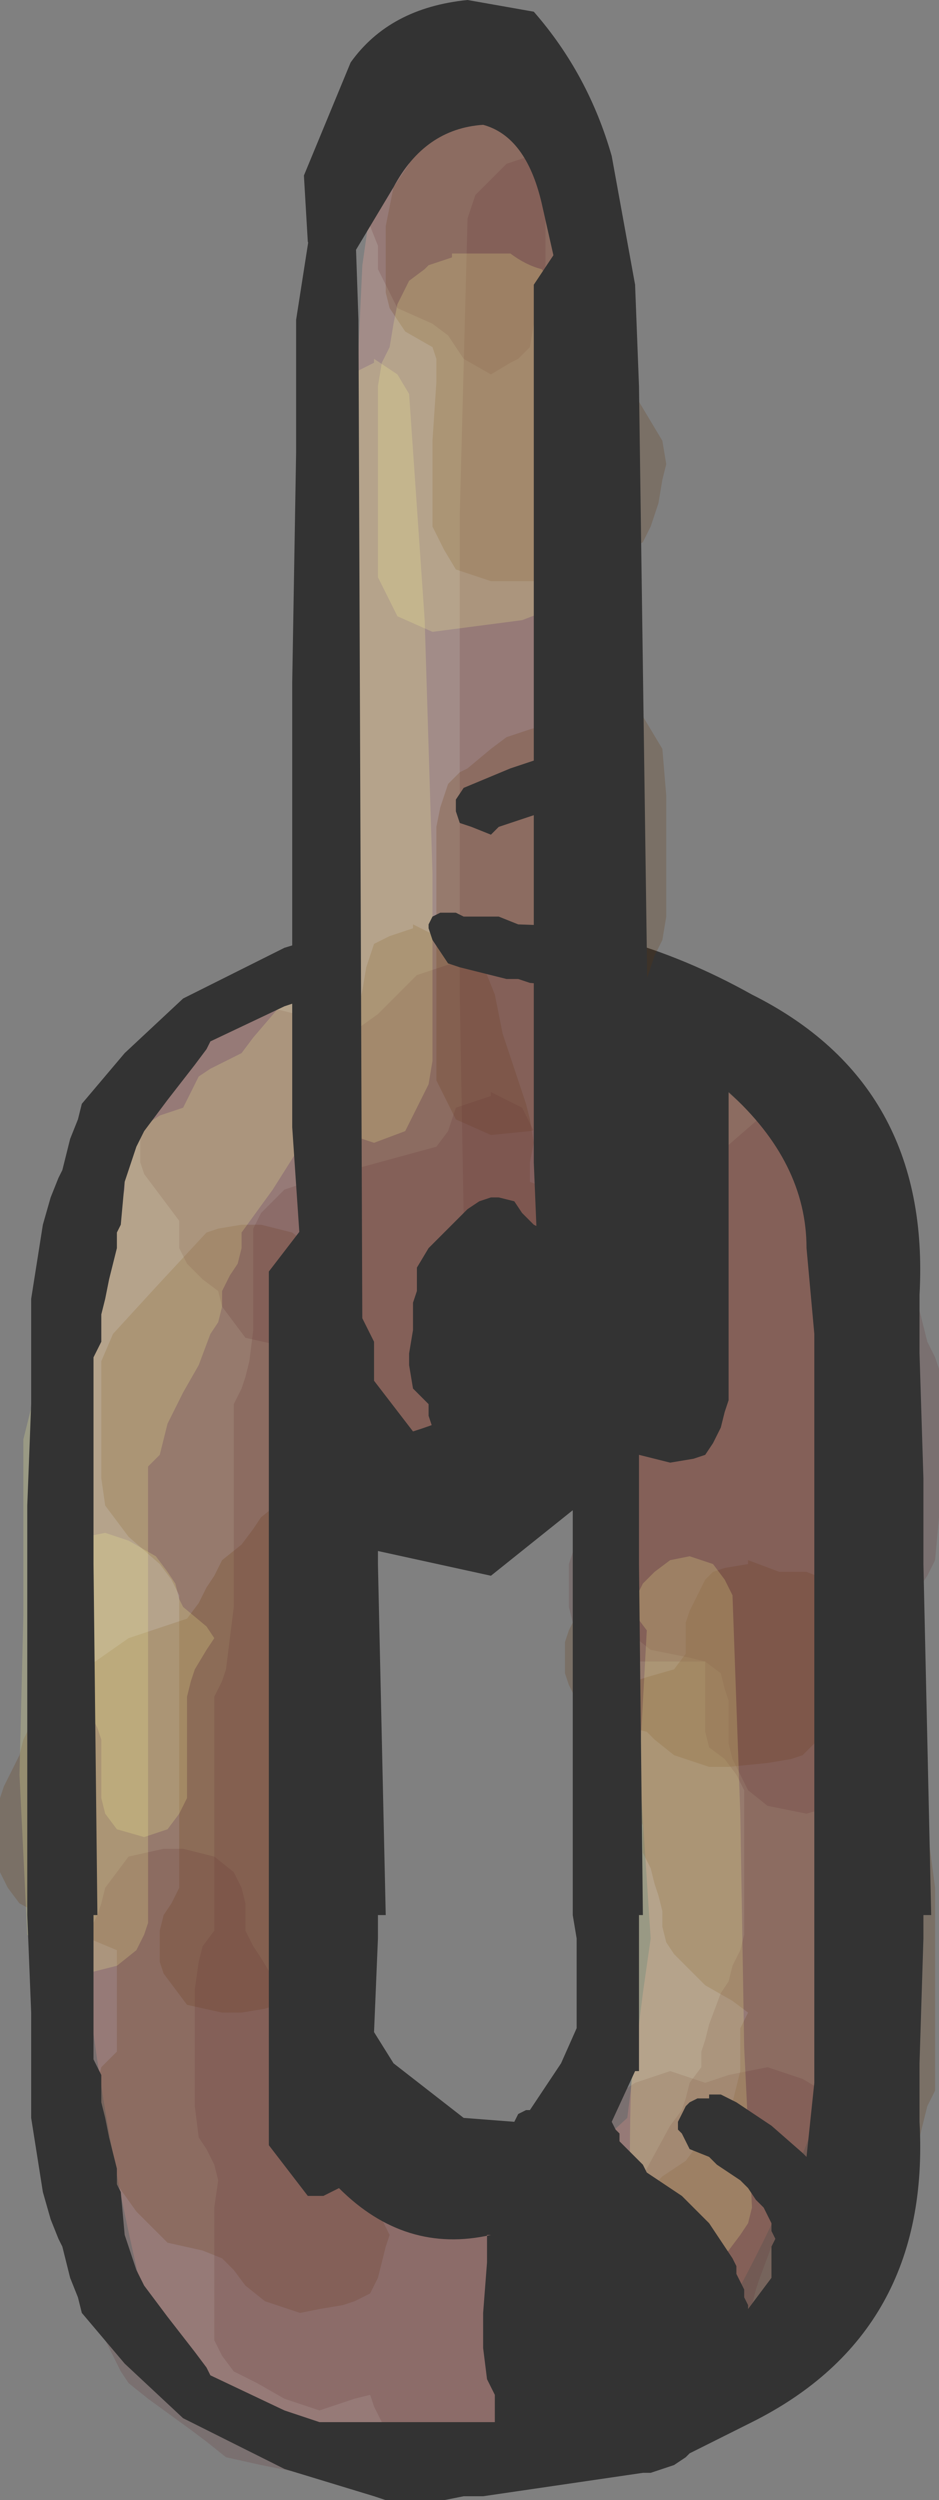 <?xml version="1.0" encoding="UTF-8" standalone="no"?>
<svg xmlns:xlink="http://www.w3.org/1999/xlink" height="32.05px" width="12.05px" xmlns="http://www.w3.org/2000/svg">
  <rect width="100%" height="100%" fill="#808080" stroke="none"/>
  <g transform="matrix(1.0, 0.0, 0.0, 1.0, 6.0, 16.0)">
    <path d="M4.35 -0.3 L5.05 0.05 Q6.8 7.85 3.05 14.1 L2.65 14.3 Q1.15 15.9 -0.85 15.6 L-1.9 15.4 -2.35 14.9 -3.9 14.45 Q-6.1 6.4 -4.35 -2.05 -2.15 -4.35 1.1 -3.2 3.05 -2.6 4.3 -1.0 L4.35 -0.3 M-0.05 0.0 Q-0.9 0.25 -1.65 0.75 L-2.25 0.65 -2.4 11.25 0.9 12.2 2.05 11.15 2.25 9.55 2.35 8.85 1.75 -0.3 -0.05 0.0" fill="#a28c88" fill-rule="evenodd" stroke="none"/>
    <path d="M5.75 0.4 L5.75 0.95 5.75 1.9 5.75 2.65 5.65 2.8 5.55 3.0 5.5 3.2 5.45 3.35 5.4 3.55 5.3 3.75 5.25 3.95 5.25 4.15 5.25 4.3 5.25 4.5 5.25 4.7 5.15 4.85 5.05 5.05 5.0 5.25 5.0 5.45 5.0 5.65 4.9 5.8 4.8 6.0 4.65 6.2 4.45 6.35 4.3 6.5 4.15 6.55 3.85 6.6 3.35 6.65 3.1 6.65 2.65 6.5 2.4 6.3 2.3 6.2 2.1 6.15 1.65 6.0 1.4 5.8 1.3 5.6 1.25 5.45 1.25 5.25 1.25 5.05 1.3 4.9 1.4 4.7 1.65 4.5 2.05 4.3 2.15 4.15 2.0 3.95 1.85 3.75 1.85 3.2 1.85 2.45 1.85 1.3 1.85 0.55 1.95 0.4 2.05 0.2 2.1 0.0 2.25 -0.2 2.25 -0.35 2.3 -0.55 2.35 -0.75 2.55 -0.95 2.75 -1.1 2.75 -1.3 2.75 -1.5 2.75 -1.7 2.8 -1.85 2.9 -2.05 3.15 -2.25 3.6 -2.35 4.05 -2.25 4.25 -2.05 4.5 -1.9 4.85 -1.7 5.05 -1.5 5.15 -1.3 5.3 -1.1 5.35 -0.95 5.4 -0.75 5.5 -0.55 5.6 -0.35 5.65 -0.2 5.75 0.4" fill="#663300" fill-opacity="0.2" fill-rule="evenodd" stroke="none"/>
    <path d="M4.35 4.15 L4.6 4.25 4.65 4.3 5.0 4.45 5.15 4.65 5.25 4.8 5.3 5.0 5.35 5.4 5.35 5.55 5.3 5.75 5.15 5.95 5.25 6.1 5.45 6.5 5.65 6.9 5.9 7.45 6.0 8.2 6.0 9.15 6.0 10.25 6.0 10.8 5.9 11.0 5.85 11.2 5.8 11.4 5.7 11.55 5.6 11.75 5.5 11.95 5.4 12.15 5.25 12.3 4.9 12.7 4.65 13.05 4.35 13.45 4.05 13.6 Q3.9 13.7 3.8 13.75 L3.65 13.8 3.35 13.85 3.1 13.9 2.65 13.75 2.4 13.55 2.3 13.4 2.25 13.2 2.25 13.0 2.25 12.65 2.25 12.45 2.25 12.25 2.35 12.05 2.5 11.9 2.8 11.7 2.95 11.5 3.1 11.3 3.4 10.95 3.45 10.75 3.5 10.55 3.5 10.4 3.5 10.2 3.5 10.0 3.6 9.8 3.4 9.65 3.05 9.45 2.85 9.25 2.65 9.05 2.55 8.9 2.5 8.7 2.5 8.5 2.45 8.3 2.4 8.15 2.35 7.95 2.25 7.75 2.25 7.55 2.25 7.4 2.15 7.2 2.0 7.0 1.85 6.8 1.8 6.6 1.8 6.45 1.8 6.25 1.8 6.05 1.85 5.9 2.05 5.7 2.15 5.55 2.3 5.5 2.65 5.4 2.8 5.2 2.8 5.0 2.8 4.8 2.85 4.65 2.95 4.45 3.05 4.25 3.15 4.15 3.3 4.1 3.6 4.05 3.6 4.0 4.0 4.15 4.35 4.15" fill="#663300" fill-opacity="0.2" fill-rule="evenodd" stroke="none"/>
    <path d="M-2.25 -0.2 L-2.0 0.0 -1.9 0.2 -1.85 0.4 -1.8 0.55 -1.75 0.75 -1.8 0.95 -1.85 1.15 -1.8 1.3 -1.7 1.5 -1.65 1.7 -1.65 1.9 -1.65 2.05 -1.7 2.25 -1.8 2.45 -1.9 2.65 -1.9 2.8 -1.9 3.0 -1.9 3.2 -1.9 3.55 -1.9 3.75 -1.95 3.95 -2.0 4.15 -2.1 4.3 -2.1 5.65 -2.05 7.3 -2.15 9.2 -2.2 9.35 -2.35 9.55 -2.45 9.7 -2.6 9.75 -2.9 9.8 -3.15 9.8 -3.6 9.7 -3.75 9.5 -3.9 9.3 -3.95 9.15 -3.95 8.95 -3.95 8.75 -3.9 8.55 -3.8 8.4 -3.7 8.2 -3.7 7.25 -3.7 5.95 -3.7 4.65 -3.7 4.45 -3.8 4.25 -3.95 4.05 -4.35 3.7 -4.65 3.3 -4.7 2.95 -4.7 2.4 -4.7 1.8 -4.7 1.45 -4.55 1.1 -4.0 0.5 -3.35 -0.2 -3.2 -0.25 -2.9 -0.3 -2.65 -0.3 -2.25 -0.2" fill="#663300" fill-opacity="0.2" fill-rule="evenodd" stroke="none"/>
    <path d="M-1.6 2.6 L-1.4 2.55 -1.25 2.55 -1.15 2.75 -1.25 2.95 -1.25 3.1 -1.2 3.3 -1.35 3.5 -1.45 3.7 -1.5 3.9 -1.55 4.05 -1.6 4.25 -1.7 4.45 -1.9 4.65 -2.15 5.35 -2.3 6.1 -2.35 6.8 -2.3 6.85 -1.95 7.0 -1.8 7.2 -1.65 7.4 -1.6 7.55 -1.55 7.75 -1.5 7.95 -1.5 8.15 -1.55 8.3 -1.6 8.5 -1.65 8.7 -1.75 8.9 -1.75 9.45 -1.75 10.0 -1.8 10.75 -1.85 10.95 -1.75 11.1 -1.65 11.3 -1.6 11.5 -1.55 11.7 -1.5 11.9 -1.4 12.05 -1.2 12.25 -1.1 12.45 -1.0 12.65 -1.05 12.8 -1.1 13.0 -1.15 13.2 -1.25 13.4 -1.45 13.5 -1.6 13.55 -1.9 13.6 -2.15 13.65 -2.6 13.5 -2.85 13.3 -3.0 13.1 -3.1 13.0 -3.15 12.95 -3.4 12.85 -3.85 12.75 -4.25 12.35 -4.5 12.0 -4.5 11.8 -4.6 11.65 -4.75 11.4 -4.85 11.25 -4.85 11.05 -4.8 10.9 -4.75 10.7 -4.7 10.5 -4.5 10.3 -4.5 9.95 -4.5 9.55 -4.5 9.2 -4.5 9.0 -5.1 8.75 -5.75 8.4 -5.9 8.2 -6.0 8.0 -6.0 7.8 -6.0 7.65 -6.0 7.45 -6.0 7.25 -6.0 7.05 -5.95 6.9 -5.85 6.7 -5.75 6.5 -5.7 6.3 -5.6 6.1 -5.5 5.95 -5.4 5.75 -5.2 5.55 -4.85 5.35 -4.35 5.0 -3.9 4.85 -3.6 4.75 -3.45 4.55 -3.35 4.35 -3.25 4.2 -3.15 4.0 -2.9 3.8 -2.75 3.6 -2.65 3.45 -2.4 3.25 -2.15 3.05 -2.0 2.9 -1.85 2.7 -1.6 2.6" fill="#663300" fill-opacity="0.2" fill-rule="evenodd" stroke="none"/>
    <path d="M5.1 2.3 L5.2 4.4 5.15 6.8 5.15 9.05 5.05 9.45 4.85 10.0 4.7 10.55 4.6 10.95 4.55 11.1 4.45 11.3 4.4 11.5 4.45 11.7 4.45 11.85 4.4 12.05 4.3 12.25 4.1 12.45 3.9 12.8 3.75 13.2 3.7 13.35 3.65 13.55 3.55 13.75 3.35 13.95 3.0 14.15 2.75 14.3 2.55 14.5 2.1 14.7 1.9 14.8 1.6 14.9 1.15 14.75 0.8 14.75 0.65 14.95 0.45 15.1 0.3 15.25 0.15 15.3 -0.15 15.35 -0.4 15.4 -0.85 15.25 -1.1 15.05 -1.2 14.85 -1.25 14.7 -1.45 14.75 -1.6 14.8 -1.9 14.9 -2.35 14.75 -2.7 14.55 -3.0 14.4 -3.15 14.2 -3.25 14.0 -3.25 13.65 -3.25 12.9 -3.25 12.3 -3.2 11.95 -3.25 11.75 -3.35 11.55 -3.45 11.4 -3.5 11.0 -3.5 10.25 -3.5 9.5 -3.45 9.15 -3.4 8.95 -3.25 8.75 -3.25 8.2 -3.25 7.25 -3.25 6.3 -3.25 5.95 -3.25 5.75 -3.15 5.55 -3.1 5.4 -3.0 4.6 -3.0 3.5 -3.0 2.4 -3.0 2.2 -3.0 2.0 -2.9 1.8 -2.85 1.65 -2.8 1.45 -2.75 1.05 -2.75 0.5 -2.75 -0.05 -2.75 -0.25 -2.65 -0.45 -2.5 -0.6 -2.35 -0.75 -2.2 -0.8 -1.9 -0.85 -1.45 -0.75 -1.3 -0.55 -1.15 -0.35 -1.1 -0.2 -1.0 0.4 -1.0 1.3 -1.05 2.25 -1.1 2.45 -1.15 2.6 -1.25 2.8 -1.25 4.7 -1.25 6.95 -1.35 8.8 -1.4 9.0 -1.5 9.2 -1.5 9.35 -1.4 9.55 -1.35 9.75 -1.3 10.15 -1.25 10.7 -1.25 11.25 -1.25 11.65 -1.25 11.8 -1.15 12.0 -0.65 12.15 -0.2 12.25 0.0 12.45 0.3 12.6 0.55 12.75 0.65 12.8 1.65 12.75 1.95 12.55 2.0 12.4 2.05 12.2 2.3 11.8 2.6 11.25 2.75 11.05 2.8 10.9 2.85 10.7 3.0 10.5 3.0 10.3 3.05 10.15 3.1 9.95 3.25 9.55 3.35 9.4 3.4 9.2 3.5 9.0 3.55 8.8 3.55 8.45 3.55 7.9 3.55 7.3 3.55 6.95 3.45 6.75 3.3 6.55 3.1 6.4 3.05 6.2 3.05 6.0 3.05 5.65 3.05 5.3 2.85 5.3 2.35 5.3 2.1 5.3 1.65 5.2 1.5 5.0 1.35 4.8 1.3 4.6 1.3 4.45 1.3 4.25 1.3 4.05 1.35 3.9 1.55 3.7 1.9 3.3 2.05 3.15 2.05 2.95 2.05 2.75 2.15 2.55 2.3 2.4 2.3 2.2 2.3 2.0 2.3 1.8 2.35 1.65 2.55 1.45 2.75 1.25 2.8 0.7 2.8 -0.25 2.8 -1.2 2.8 -1.55 2.8 -1.75 2.9 -1.95 3.1 -2.1 3.3 -2.25 3.6 -2.3 4.0 -2.2 4.25 -2.0 4.35 -1.8 4.4 -1.6 4.45 -1.45 4.5 -1.25 4.6 -1.05 4.8 -0.7 4.85 -0.3 4.85 0.45 4.8 1.2 4.8 1.55 4.8 1.75 4.9 1.95 5.05 2.15 5.1 2.3" fill="#663333" fill-opacity="0.2" fill-rule="evenodd" stroke="none"/>
    <path d="M4.3 10.65 L4.55 10.8 4.65 11.0 4.8 11.2 4.85 11.55 4.85 12.15 4.85 12.85 4.8 13.25 4.7 13.45 4.6 13.6 4.4 13.8 4.15 14.0 4.05 14.2 3.95 14.35 3.85 14.55 Q3.05 15.15 2.1 15.4 L0.35 15.7 -0.9 15.7 -1.35 15.55 -1.7 15.55 -2.15 15.7 -2.65 15.6 -3.1 15.5 -3.35 15.3 -3.55 15.15 -4.1 14.75 -4.35 14.55 -4.45 14.4 -4.55 14.2 -4.65 14.0 -4.85 13.65 -4.95 13.45 -5.05 12.3 -5.0 10.8 -4.95 9.7 -4.95 9.5 -4.95 9.3 -4.95 9.15 -4.9 8.95 -4.85 8.75 -4.75 8.55 -4.7 8.4 -4.65 8.2 -4.5 8.0 -4.35 7.8 -3.9 7.7 -3.65 7.7 -3.25 7.8 -3.0 8.0 -2.9 8.2 -2.85 8.4 -2.85 8.55 -2.85 8.75 -2.75 8.95 -2.65 9.1 -2.5 9.35 -2.25 9.7 -2.3 9.85 -2.3 10.05 -2.35 10.25 -2.3 10.45 -2.25 10.65 -2.25 10.8 -2.25 10.95 -1.7 11.2 -1.45 11.4 1.75 11.2 1.8 11.0 2.0 10.8 2.15 10.7 2.3 10.65 2.6 10.55 2.9 10.65 3.05 10.7 3.35 10.6 3.85 10.5 4.3 10.65" fill="#663333" fill-opacity="0.2" fill-rule="evenodd" stroke="none"/>
    <path d="M5.15 -1.45 L5.35 -1.05 5.55 -0.7 5.75 -0.3 5.75 -0.1 5.8 0.05 5.8 0.45 5.8 0.8 5.85 1.0 5.9 1.2 6.0 1.4 6.05 1.55 6.05 1.95 6.05 2.7 6.05 3.45 6.0 4.0 5.9 4.2 5.8 4.35 5.6 4.55 5.4 4.75 5.35 4.95 5.35 5.3 5.35 5.7 5.35 6.05 5.35 6.25 5.3 6.45 5.25 6.65 5.15 6.8 5.0 7.0 4.85 7.15 4.7 7.15 4.35 7.25 3.85 7.15 3.6 6.95 3.5 6.75 3.4 6.55 3.35 6.35 3.35 6.2 3.35 6.0 3.35 5.8 3.3 5.65 3.25 5.45 3.05 5.3 2.85 5.25 2.35 5.15 2.1 4.95 1.9 4.75 1.8 4.55 1.65 4.4 1.65 3.65 1.75 2.7 1.75 1.55 1.75 1.4 1.8 1.2 1.85 1.0 1.9 0.8 2.3 0.05 Q2.6 -0.65 3.15 -1.15 L3.9 -1.8 4.35 -1.9 4.35 -1.95 4.8 -1.8 5.05 -1.6 5.15 -1.45" fill="#663333" fill-opacity="0.2" fill-rule="evenodd" stroke="none"/>
    <path d="M-2.6 -3.1 L-2.4 -3.05 -2.0 -2.95 -1.8 -2.75 -1.6 -2.55 -1.45 -2.35 -1.4 -2.2 -1.35 -2.0 -1.2 -1.8 -1.15 -1.6 -1.1 -1.45 -1.1 -1.25 -1.1 -1.05 -1.15 -0.9 -1.25 -0.7 -1.3 -0.5 -1.4 -0.3 -1.45 -0.15 -1.6 0.05 -1.65 0.25 -1.65 0.45 -1.65 0.65 -1.75 0.8 -1.85 1.0 -1.95 1.15 -2.1 1.2 -2.4 1.25 -2.85 1.15 -3.0 0.95 -3.15 0.75 -3.2 0.55 -3.4 0.4 -3.6 0.2 -3.7 0.0 -3.7 -0.2 -3.7 -0.35 -3.85 -0.55 -4.0 -0.75 -4.15 -0.95 -4.2 -1.1 -4.2 -1.3 -4.2 -1.5 -4.15 -1.7 -4.05 -1.85 -3.9 -2.05 -3.7 -2.25 -3.65 -2.45 -3.6 -2.6 -3.5 -2.8 -3.4 -3.0 -3.2 -3.1 -2.9 -3.15 -2.9 -3.2 -2.6 -3.1" fill="#663333" fill-opacity="0.2" fill-rule="evenodd" stroke="none"/>
    <path d="M-1.6 -3.35 L-1.45 -3.2 -1.4 -3.0 -1.35 -2.8 -1.4 -2.6 -1.45 -2.45 -1.9 -1.7 -2.5 -0.75 -2.9 -0.2 -2.9 0.0 -2.95 0.2 -3.05 0.35 -3.15 0.55 -3.15 0.75 -3.2 0.95 -3.3 1.1 -3.45 1.5 -3.65 1.85 -3.75 2.05 -3.85 2.25 -3.9 2.45 -3.95 2.65 -4.1 2.8 -4.1 4.7 -4.1 6.55 -4.1 8.65 -4.15 8.8 -4.25 9.0 -4.5 9.2 -4.9 9.3 -5.35 9.2 -5.5 9.0 -5.65 8.8 -5.75 6.75 -5.7 4.7 -5.7 2.45 -5.55 1.85 -5.2 1.3 -4.9 0.75 -4.9 0.55 -4.8 0.4 -4.7 0.2 -4.65 0.0 -4.65 -0.2 -4.55 -0.35 -4.45 -0.55 -4.4 -0.75 -4.4 -0.95 -4.4 -1.1 -4.3 -1.3 -4.2 -1.5 -4.1 -1.6 -3.95 -1.7 -3.65 -1.8 -3.55 -2.0 -3.45 -2.2 -3.3 -2.3 -3.2 -2.35 -2.9 -2.5 -2.75 -2.7 -2.45 -3.05 -2.2 -3.35 -2.15 -3.4 -1.9 -3.45 -1.9 -3.5 -1.6 -3.35" fill="#ffff99" fill-opacity="0.2" fill-rule="evenodd" stroke="none"/>
    <path d="M-5.25 4.05 L-5.15 3.9 -5.0 3.75 -4.9 3.7 -4.65 3.65 -4.35 3.75 -4.0 3.95 -3.85 4.15 -3.75 4.3 -3.7 4.5 -3.65 4.6 -3.35 4.85 -3.25 5.0 -3.35 5.15 -3.5 5.4 -3.55 5.55 -3.6 5.75 -3.6 6.15 -3.6 6.5 -3.6 6.9 -3.6 7.05 -3.7 7.25 -3.85 7.45 -4.15 7.55 -4.5 7.45 -4.65 7.25 -4.7 7.05 -4.7 6.9 -4.7 6.7 -4.7 6.5 -4.7 6.3 -4.75 6.15 -4.85 5.95 -5.0 5.75 -5.05 5.55 -5.05 5.35 -5.1 5.2 -5.1 5.0 -5.1 4.8 -5.15 4.65 -5.25 4.45 -5.25 4.25 -5.25 4.05" fill="#ffff99" fill-opacity="0.2" fill-rule="evenodd" stroke="none"/>
    <path d="M3.15 4.05 L3.3 4.25 3.4 4.45 3.5 7.25 3.55 10.25 3.65 12.3 3.6 12.5 3.5 12.65 3.35 12.85 3.15 13.0 2.85 13.05 2.4 12.95 2.25 12.75 2.1 12.55 Q2.05 11.2 2.15 9.75 L2.2 6.75 2.3 4.9 2.15 4.7 2.15 4.5 2.25 4.3 2.4 4.15 2.6 4.0 2.85 3.95 3.15 4.05" fill="#ffff99" fill-opacity="0.2" fill-rule="evenodd" stroke="none"/>
    <path d="M3.65 -3.25 Q5.95 -2.1 5.8 0.6 L5.8 0.8 5.8 1.35 5.85 2.95 5.85 3.3 5.85 4.05 5.95 8.55 5.85 8.55 5.85 8.85 5.8 10.45 5.8 11.0 5.8 11.2 Q5.95 13.9 3.65 15.05 L2.85 15.45 2.8 15.5 2.65 15.6 2.35 15.7 2.25 15.7 0.2 16.0 -0.05 16.0 -0.3 16.05 -1.05 16.05 -1.2 16.0 -2.35 15.65 -3.65 15.0 -4.4 14.3 -4.95 13.65 -5.0 13.45 -5.1 13.2 -5.2 12.8 -5.25 12.7 -5.35 12.45 -5.45 12.1 -5.6 11.15 -5.6 9.8 -5.65 8.55 -5.65 7.75 -5.65 6.8 -5.65 4.45 -5.65 4.05 -5.65 3.3 -5.6 2.0 -5.6 0.65 -5.45 -0.3 -5.35 -0.65 -5.25 -0.9 -5.2 -1.0 -5.1 -1.4 -5.0 -1.65 -4.95 -1.85 -4.4 -2.5 -3.65 -3.2 -2.35 -3.85 -1.2 -4.2 -1.05 -4.25 -0.3 -4.25 -0.05 -4.2 0.2 -4.2 Q1.95 -4.2 3.65 -3.25 M3.35 -1.05 L3.35 0.65 3.35 1.95 3.3 2.1 3.25 2.3 3.15 2.5 3.05 2.65 2.9 2.7 2.6 2.75 2.2 2.65 2.2 2.95 2.2 3.3 2.2 4.05 2.25 8.55 2.2 8.55 2.2 8.85 2.2 10.45 2.2 10.55 2.15 10.55 1.85 11.2 1.9 11.3 1.95 11.35 1.95 11.45 2.05 11.55 2.15 11.65 2.25 11.75 2.3 11.85 2.75 12.15 3.1 12.5 3.4 12.95 3.45 13.05 3.45 13.15 3.5 13.25 3.55 13.35 3.55 13.45 3.6 13.55 3.6 13.6 3.9 13.2 3.9 13.15 3.9 13.05 3.9 12.95 3.9 12.8 3.95 12.7 3.9 12.6 3.9 12.5 3.85 12.4 3.8 12.3 3.7 12.2 3.6 12.05 3.5 11.95 3.35 11.85 3.2 11.75 3.1 11.65 2.85 11.55 2.8 11.45 2.75 11.35 2.7 11.3 2.7 11.2 2.75 11.1 2.8 11.0 2.85 10.95 2.95 10.9 3.1 10.9 3.1 10.85 3.25 10.85 3.45 10.95 3.9 11.25 4.3 11.6 4.35 11.65 4.45 10.7 4.45 8.85 4.45 8.55 4.45 8.5 4.45 7.85 4.45 7.75 4.45 4.05 4.45 3.3 4.45 2.95 4.45 1.1 4.35 0.0 Q4.35 -1.1 3.35 -2.0 L3.35 -1.05 M1.95 -2.6 L2.1 -2.8 2.15 -2.8 -1.9 -3.25 -2.35 -3.1 -3.3 -2.65 -3.35 -2.55 -3.5 -2.35 -3.85 -1.9 -4.15 -1.5 -4.2 -1.4 -4.25 -1.3 -4.4 -0.85 -4.45 -0.3 -4.5 -0.2 -4.5 0.0 -4.6 0.4 -4.65 0.65 -4.7 0.85 -4.7 0.95 -4.7 1.05 -4.7 1.1 -4.7 1.2 -4.75 1.3 -4.8 1.4 -4.8 2.95 -4.8 3.3 -4.8 4.05 -4.75 8.55 -4.8 8.55 -4.8 8.85 -4.8 10.4 -4.75 10.5 -4.7 10.6 -4.7 10.7 -4.7 10.75 -4.7 10.85 -4.7 10.95 -4.65 11.15 -4.6 11.4 -4.5 11.8 -4.5 12.0 -4.45 12.1 -4.4 12.65 -4.25 13.1 -4.2 13.2 -4.15 13.3 -3.85 13.7 -3.5 14.15 -3.35 14.35 -3.3 14.45 -2.35 14.9 -1.9 15.05 0.35 15.05 0.35 14.95 0.35 14.85 0.35 14.8 0.35 14.7 0.3 14.6 0.25 14.5 0.2 14.1 0.2 13.65 0.25 13.0 0.25 12.7 0.25 12.65 0.3 12.65 Q-0.8 12.9 -1.65 12.05 L-1.85 12.15 -2.05 12.15 -2.55 11.5 -2.55 8.85 -2.55 8.55 -2.55 8.5 -2.55 7.85 -2.55 7.75 -2.55 4.05 -2.55 3.3 -2.55 2.95 -2.55 0.3 -2.05 -0.35 -1.85 -0.35 -1.65 -0.25 Q-0.35 -1.55 1.35 -0.25 L1.85 0.7 1.85 -0.95 1.85 -2.45 1.95 -2.6 M1.4 2.0 L1.4 1.8 1.2 1.35 0.65 0.6 -0.05 0.65 Q-0.75 0.85 -0.95 1.35 L-1.2 1.75 -1.15 2.95 -1.15 3.3 -1.15 4.05 -1.05 8.55 -1.15 8.55 -1.15 8.85 -1.2 10.05 -0.95 10.45 -0.05 11.15 0.6 11.2 0.65 11.1 0.75 11.05 0.8 11.05 1.2 10.45 1.4 10.0 1.4 9.8 1.4 8.85 1.35 8.55 1.35 8.5 1.35 7.75 1.35 6.8 1.35 4.45 1.35 4.05 1.35 3.3 1.4 2.95 1.4 2.0" fill="#333333" fill-rule="evenodd" stroke="none"/>
    <path d="M0.3 -15.15 L0.95 -14.9 Q2.4 -12.4 1.65 -8.7 1.1 -6.05 1.8 -3.3 L1.85 -2.8 1.95 0.85 Q1.9 2.15 1.25 3.0 -0.25 3.5 -1.55 2.15 -1.7 -5.3 -1.35 -12.6 L-1.15 -14.0 -0.65 -15.0 0.3 -15.15" fill="#a28c88" fill-rule="evenodd" stroke="none"/>
    <path d="M0.1 -3.8 L0.25 -3.5 0.35 -3.25 0.4 -3.0 0.45 -2.75 0.55 -2.45 0.65 -2.15 0.75 -1.85 0.8 -1.65 0.85 -1.35 0.8 -1.1 0.8 -0.95 0.8 -0.85 1.05 -0.75 1.45 -0.6 1.7 -0.3 1.8 0.0 1.85 0.25 1.85 0.5 1.85 0.8 1.8 1.05 1.8 1.35 1.8 1.55 1.75 1.85 1.6 2.15 1.5 2.4 1.35 2.65 1.25 2.85 Q1.2 2.85 1.1 2.95 L0.75 3.05 0.3 3.3 -0.7 3.3 -1.15 3.15 -1.3 2.85 -1.45 2.55 -1.45 2.3 -1.45 2.05 -1.45 1.8 -1.4 1.5 -1.3 1.2 -1.4 1.0 -1.45 0.7 -1.5 0.4 -1.65 0.15 -1.7 -0.35 -1.7 -0.95 -1.7 -1.45 -1.7 -2.0 -1.65 -2.25 -1.55 -2.5 -1.5 -2.8 -1.4 -3.1 -1.35 -3.3 -1.3 -3.6 -1.2 -3.9 -1.0 -4.0 -0.7 -4.1 -0.7 -4.15 -0.4 -4.0 -0.2 -3.95 0.1 -3.8" fill="#663300" fill-opacity="0.2" fill-rule="evenodd" stroke="none"/>
    <path d="M1.8 -7.05 L1.8 -7.1 2.2 -6.9 2.35 -6.65 2.5 -6.4 2.55 -5.8 2.55 -5.05 2.55 -4.25 2.5 -3.95 2.4 -3.75 2.3 -3.45 2.0 -3.15 1.95 -2.9 1.95 -2.6 1.95 -2.4 1.85 -2.1 1.75 -1.8 1.55 -1.65 1.3 -1.6 0.8 -1.5 0.3 -1.45 -0.15 -1.65 -0.25 -1.85 -0.4 -2.15 -0.4 -2.95 -0.4 -4.0 -0.4 -5.1 -0.4 -5.4 -0.35 -5.65 -0.25 -5.95 -0.1 -6.1 0.0 -6.15 0.3 -6.4 0.5 -6.55 0.8 -6.65 1.3 -6.8 1.5 -7.05 1.8 -7.05" fill="#663300" fill-opacity="0.2" fill-rule="evenodd" stroke="none"/>
    <path d="M0.55 -14.9 Q0.75 -14.75 0.95 -14.7 L1.1 -14.4 1.2 -14.2 1.25 -13.9 1.35 -13.7 1.4 -13.5 1.4 -13.2 1.35 -12.9 1.3 -12.6 1.3 -12.4 1.3 -12.1 1.3 -11.85 1.3 -11.35 1.3 -11.1 1.55 -11.05 1.8 -11.05 2.2 -10.85 2.35 -10.6 2.5 -10.35 2.55 -10.05 2.5 -9.85 2.45 -9.55 2.35 -9.25 2.25 -9.05 2.1 -8.95 1.6 -8.8 1.35 -8.6 1.05 -8.55 0.3 -8.55 -0.15 -8.7 -0.3 -8.95 -0.45 -9.25 -0.45 -9.55 -0.45 -9.75 -0.45 -10.35 -0.4 -11.1 -0.4 -11.4 -0.45 -11.55 -0.8 -11.75 -1.0 -12.05 -1.05 -12.25 -1.05 -12.55 -1.05 -12.85 -1.05 -13.1 -1.0 -13.35 -0.95 -13.6 -0.75 -13.9 -0.65 -14.2 -0.4 -14.7 0.05 -14.85 0.05 -14.9 0.55 -14.9" fill="#663300" fill-opacity="0.2" fill-rule="evenodd" stroke="none"/>
    <path d="M1.5 -3.25 L1.65 -2.95 1.8 -2.75 1.85 -2.45 1.9 -2.15 1.95 -1.85 1.95 -1.35 1.95 -0.6 1.95 0.25 1.85 0.5 1.6 1.05 1.1 2.05 0.5 2.95 0.05 3.05 -0.25 3.2 -0.7 3.35 -0.95 3.35 -1.4 3.2 -1.55 2.95 -1.7 2.65 -1.8 2.4 -1.95 2.15 -2.05 1.85 -2.05 1.55 -2.05 1.35 -2.05 0.8 -2.1 0.0 -2.0 -0.8 -1.95 -1.1 -1.8 -1.35 -1.8 -1.65 -1.8 -1.85 -1.75 -2.15 -1.7 -2.45 -1.5 -2.75 -1.15 -3.0 -0.9 -3.25 -0.65 -3.5 -0.2 -3.65 0.8 -3.65 1.25 -3.5 1.5 -3.25" fill="#663333" fill-opacity="0.2" fill-rule="evenodd" stroke="none"/>
    <path d="M0.3 -15.25 L0.7 -15.05 0.85 -14.75 0.95 -14.55 1.0 -14.25 1.0 -14.0 1.0 -13.5 1.0 -12.6 1.0 -12.4 0.95 -12.1 0.85 -11.85 0.8 -11.55 0.65 -11.4 0.55 -11.35 0.3 -11.2 -0.05 -11.4 -0.25 -11.7 -0.45 -11.85 -0.9 -12.05 -1.0 -12.25 -1.15 -12.55 -1.15 -12.85 -1.25 -13.1 -1.3 -13.4 -1.3 -13.6 -1.3 -13.9 -1.3 -14.2 -1.2 -14.4 -1.05 -14.6 -0.95 -14.7 -0.7 -14.75 -0.45 -15.0 -0.25 -15.15 0.05 -15.2 0.05 -15.25 0.3 -15.25" fill="#663333" fill-opacity="0.2" fill-rule="evenodd" stroke="none"/>
    <path d="M0.7 -1.8 L0.85 -1.5 1.0 -1.3 1.15 -1.0 1.3 -0.75 1.35 -0.45 1.35 -0.25 1.35 0.05 1.45 0.35 1.5 0.65 1.55 0.85 1.5 1.15 1.35 1.4 1.35 1.65 1.3 1.9 1.2 2.2 0.95 2.5 0.7 2.8 0.3 2.95 -0.45 2.95 -0.9 2.7 -1.4 2.5 -1.55 2.2 -1.75 1.9 -1.95 1.7 -2.0 1.4 -2.0 0.85 -2.0 0.35 -2.0 -0.25 -1.95 -0.45 -1.75 -0.75 -1.65 -0.95 -1.5 -1.0 -0.4 -1.3 -0.25 -1.5 -0.15 -1.8 0.3 -1.95 0.3 -2.0 0.7 -1.8" fill="#663333" fill-opacity="0.2" fill-rule="evenodd" stroke="none"/>
    <path d="M1.2 -13.85 L1.45 -13.55 1.55 -13.25 1.7 -7.9 1.7 -2.0 1.7 2.05 1.6 2.3 1.5 2.55 1.3 2.85 1.1 3.0 0.8 3.15 0.35 2.95 0.1 2.65 0.0 2.4 -0.1 -3.25 -0.1 -9.4 0.0 -13.2 0.1 -13.5 0.3 -13.7 0.5 -13.9 0.8 -14.0 1.2 -13.85" fill="#663333" fill-opacity="0.2" fill-rule="evenodd" stroke="none"/>
    <path d="M1.3 -12.05 L1.45 -11.75 1.55 -11.45 1.65 -11.2 1.75 -10.95 1.8 -10.7 1.8 -10.4 1.8 -10.1 1.8 -9.6 1.8 -9.3 1.75 -9.1 1.7 -8.8 1.6 -8.55 1.5 -8.3 1.35 -8.3 0.7 -8.05 -0.45 -7.9 -0.9 -8.1 -1.0 -8.3 -1.15 -8.6 -1.15 -8.9 -1.15 -9.2 -1.15 -9.7 -1.15 -10.25 -1.15 -11.05 -1.1 -11.35 -1.0 -11.55 -0.95 -11.85 -0.9 -12.1 -0.75 -12.4 -0.55 -12.55 -0.5 -12.6 -0.2 -12.7 -0.2 -12.75 0.55 -12.75 Q0.75 -12.6 0.95 -12.55 L1.2 -12.25 1.3 -12.05" fill="#ffff99" fill-opacity="0.2" fill-rule="evenodd" stroke="none"/>
    <path d="M-1.2 -11.35 L-1.2 -11.4 -0.9 -11.2 -0.75 -10.95 -0.55 -8.05 -0.45 -4.8 -0.45 -2.4 -0.5 -2.1 -0.65 -1.8 -0.8 -1.5 -1.2 -1.35 -1.65 -1.5 -1.8 -1.8 -1.95 -2.1 -1.95 -5.05 -1.85 -8.25 -1.7 -10.7 -1.65 -10.9 -1.5 -11.2 -1.2 -11.35" fill="#ffff99" fill-opacity="0.2" fill-rule="evenodd" stroke="none"/>
    <path d="M-1.45 -13.35 L-1.4 -11.9 -1.35 1.05 -1.8 1.7 -2.05 1.4 -2.25 -1.55 -2.25 -4.4 -2.25 -7.25 -2.2 -10.2 -2.2 -11.9 -1.95 -13.5 Q-1.65 -14.45 -1.45 -13.35" fill="#333333" fill-rule="evenodd" stroke="none"/>
    <path d="M2.15 -12.35 L2.2 -11.05 2.35 -0.25 Q2.4 1.2 1.85 1.85 1.25 2.35 1.0 1.55 L0.95 1.35 0.85 -1.1 0.85 -12.35 1.35 -13.1 1.55 -13.1 2.15 -12.35" fill="#333333" fill-rule="evenodd" stroke="none"/>
    <path d="M0.0 -16.0 L0.85 -15.85 Q1.55 -15.05 1.85 -14.0 L2.15 -12.35 2.15 -11.05 2.0 -11.05 1.45 -10.75 1.3 -11.85 0.95 -13.4 Q0.75 -14.25 0.2 -14.4 -0.55 -14.35 -0.95 -13.6 L-1.7 -12.35 -2.05 -12.9 -2.1 -13.75 -1.5 -15.2 Q-1.0 -15.9 0.0 -16.0" fill="#333333" fill-rule="evenodd" stroke="none"/>
    <path d="M1.55 3.2 L0.3 4.2 -1.3 3.85 -1.45 3.55 Q-2.1 2.65 -2.1 1.4 -2.0 0.2 -1.35 0.9 L-1.2 1.2 -1.2 1.7 -0.7 2.35 Q1.05 1.8 1.0 0.7 0.9 -0.35 1.5 -0.5 2.15 -0.35 2.2 0.4 2.35 2.05 1.55 3.2" fill="#333333" fill-rule="evenodd" stroke="none"/>
    <path d="M0.6 -0.6 L0.7 -0.45 0.85 -0.3 0.95 -0.25 1.1 -0.25 1.3 -0.35 1.5 -0.25 1.6 -0.15 1.75 -0.1 2.0 0.05 2.1 0.2 2.15 0.35 2.2 0.55 2.2 0.7 2.2 1.0 2.2 1.15 2.2 1.3 2.15 1.4 2.15 1.55 2.05 1.65 2.0 1.8 1.95 1.9 1.9 2.05 1.85 2.2 1.75 2.35 1.6 2.4 1.4 2.5 1.25 2.55 1.1 2.7 0.9 2.8 0.15 2.8 -0.1 2.7 -0.25 2.55 -0.35 2.4 -0.45 2.3 -0.5 2.15 -0.5 2.0 -0.6 1.9 -0.7 1.8 -0.75 1.5 -0.75 1.35 -0.7 1.05 -0.7 0.9 -0.7 0.85 -0.7 0.7 -0.65 0.55 -0.65 0.4 -0.65 0.25 -0.5 0.0 -0.25 -0.25 0.0 -0.5 0.15 -0.6 0.3 -0.65 0.4 -0.65 0.6 -0.6" fill="#333333" fill-rule="evenodd" stroke="none"/>
    <path d="M1.0 -6.3 L1.3 -6.4 1.55 -6.4 Q1.65 -6.3 1.75 -6.3 L1.9 -6.15 1.95 -6.05 1.9 -5.95 1.75 -5.75 1.55 -5.65 1.15 -5.6 1.0 -5.6 0.55 -5.45 0.4 -5.4 0.3 -5.3 0.05 -5.4 -0.1 -5.45 -0.15 -5.6 -0.15 -5.75 -0.05 -5.9 0.55 -6.15 1.0 -6.3" fill="#333333" fill-rule="evenodd" stroke="none"/>
    <path d="M2.25 -3.6 L2.2 -3.45 2.1 -3.4 2.05 -3.3 1.95 -3.3 0.8 -3.4 0.65 -3.45 0.5 -3.45 -0.1 -3.6 -0.25 -3.65 -0.35 -3.8 -0.45 -3.95 -0.5 -4.1 -0.5 -4.15 -0.45 -4.25 -0.35 -4.3 -0.2 -4.3 -0.15 -4.3 -0.05 -4.25 0.4 -4.25 0.65 -4.15 2.05 -4.1 2.2 -4.0 2.25 -3.9 2.3 -3.75 2.25 -3.6" fill="#333333" fill-rule="evenodd" stroke="none"/>
  </g>
</svg>
